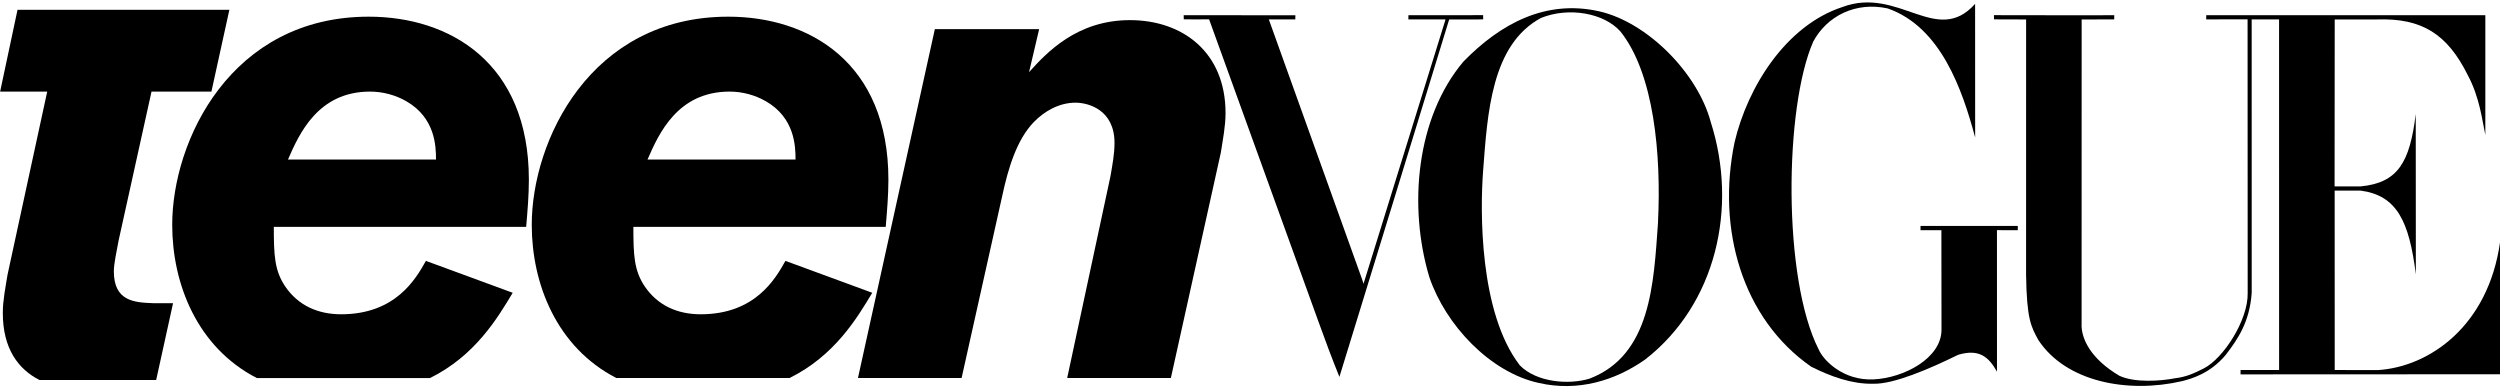 <svg width="97" height="15" viewBox="0 0 97 15" fill="none" xmlns="http://www.w3.org/2000/svg">
<g clip-path="url(#clip0_2338_4271)">
<path d="M5.879 3.554H8.203L8.9 0.379H0.68L0.005 3.554H1.832L0.292 10.66C0.214 11.144 0.109 11.656 0.109 12.14C0.109 13.535 0.714 14.328 1.531 14.744H6.059L6.715 11.763H5.932C5.2 11.736 4.417 11.683 4.417 10.525C4.417 10.256 4.522 9.745 4.6 9.341L5.879 3.554Z" fill="black"/>
<path d="M9.965 14.668H16.685C18.438 13.799 19.304 12.342 19.893 11.36L16.525 10.122C16.134 10.822 15.35 12.194 13.235 12.194C12.322 12.194 11.564 11.844 11.068 11.117C10.651 10.498 10.624 9.906 10.624 8.803H20.415C20.468 8.184 20.52 7.591 20.52 6.972C20.52 2.423 17.439 0.647 14.306 0.647C8.954 0.647 6.682 5.465 6.682 8.722C6.682 11.015 7.65 13.476 9.965 14.668ZM14.358 3.554C14.854 3.554 15.35 3.688 15.768 3.93C16.891 4.576 16.917 5.68 16.917 6.191H11.173C11.617 5.169 12.348 3.554 14.358 3.554Z" fill="black"/>
<path d="M34.47 6.972C34.47 2.423 31.389 0.647 28.256 0.647C22.904 0.647 20.632 5.465 20.632 8.722C20.632 11.014 21.599 13.475 23.913 14.666H30.637C32.389 13.797 33.254 12.342 33.843 11.36L30.475 10.122C30.084 10.822 29.3 12.194 27.186 12.194C26.272 12.194 25.515 11.844 25.019 11.117C24.601 10.498 24.575 9.906 24.575 8.803H34.366C34.417 8.184 34.47 7.591 34.47 6.972ZM25.123 6.192C25.567 5.169 26.298 3.554 28.308 3.554C28.804 3.554 29.3 3.688 29.718 3.93C30.841 4.576 30.867 5.68 30.867 6.191H25.123V6.192Z" fill="black"/>
<path d="M43.843 0.781C41.781 0.781 40.606 2.046 39.927 2.8L40.319 1.131H36.272L33.289 14.666H37.31L38.883 7.618C39.118 6.515 39.457 5.411 40.11 4.738C40.527 4.308 41.102 3.984 41.728 3.984C42.225 3.984 43.243 4.254 43.243 5.546C43.243 5.976 43.164 6.38 43.086 6.838L41.407 14.666H45.43L47.368 5.923C47.446 5.411 47.551 4.9 47.551 4.388C47.551 2.02 45.88 0.781 43.843 0.781Z" fill="black"/>
<path d="M93.735 10.647C93.476 8.59 93.005 7.583 91.59 7.395C91.349 7.395 90.778 7.396 90.585 7.396C90.586 7.78 90.584 12.657 90.587 14.357C91.336 14.358 91.532 14.355 92.278 14.358C94.238 14.231 96.544 12.675 97.004 9.383C97.002 11.041 97.005 12.744 97.004 14.521L86.933 14.526L86.934 14.356L88.429 14.357C88.43 9.675 88.427 5.35 88.428 0.754L87.365 0.752C87.369 4.465 87.369 7.506 87.366 11.365C87.286 12.493 86.829 13.156 86.36 13.768C85.742 14.507 85.015 14.697 84.657 14.79C82.546 15.275 80.154 14.816 79.087 13.191C78.808 12.677 78.638 12.398 78.612 10.667L78.613 0.755L77.368 0.751L77.365 0.588C78.967 0.593 80.398 0.592 82.033 0.591L82.032 0.753L80.768 0.755L80.766 12.54C80.733 13.161 81.155 13.946 82.236 14.582C82.838 14.856 83.813 14.788 84.397 14.676C84.842 14.62 85.121 14.488 85.505 14.295C86.271 13.907 87.229 12.419 87.21 11.375C87.208 7.355 87.206 0.75 87.206 0.75L85.601 0.752C85.596 0.573 85.604 0.745 85.602 0.59L96.431 0.591L96.431 5.234C96.307 4.666 96.215 3.783 95.748 2.912C94.955 1.321 93.972 0.7 92.243 0.754L90.587 0.754L90.582 7.232C90.765 7.232 91.374 7.236 91.596 7.232C93.038 7.092 93.502 6.304 93.731 4.42L93.735 10.647Z" fill="black"/>
<path d="M78.29 8.932C77.965 8.93 77.735 8.931 77.482 8.93C77.483 10.561 77.483 12.591 77.483 14.422C77.161 13.845 76.79 13.525 75.977 13.766C74.836 14.328 73.464 14.909 72.693 14.889C71.867 14.911 71.037 14.61 70.276 14.229C67.589 12.362 66.605 8.88 67.302 5.517C67.806 3.375 69.293 0.992 71.481 0.274C73.669 -0.549 75.146 1.817 76.634 0.15C76.636 1.342 76.636 4.685 76.636 5.167V5.335C76.136 3.469 75.301 1.05 73.245 0.328C71.995 0.052 70.88 0.629 70.354 1.614C69.232 4.159 69.162 10.809 70.565 13.559C70.742 13.975 71.514 14.777 72.694 14.72C73.873 14.666 75.33 13.897 75.33 12.795C75.331 11.459 75.331 10.365 75.326 8.933C75.11 8.932 74.627 8.932 74.516 8.931C74.517 8.852 74.513 8.855 74.516 8.765L78.291 8.767L78.29 8.932Z" fill="black"/>
<path d="M63.831 13.95C62.661 14.773 61.22 15.205 59.707 14.859C57.815 14.448 56.09 12.613 55.459 10.755C54.634 8.007 54.949 4.562 56.78 2.39C58.219 0.915 59.969 -0.025 62.039 0.437C63.912 0.857 65.868 2.83 66.377 4.735C67.438 8.053 66.588 11.809 63.831 13.95ZM62.87 1.218C62.23 0.503 60.869 0.262 59.792 0.696C57.859 1.733 57.714 4.405 57.544 6.64C57.429 8.156 57.386 12.12 58.968 14.174C59.612 14.835 60.867 14.938 61.672 14.692C64.067 13.78 64.161 10.976 64.33 8.656L64.331 8.607C64.458 6.025 64.185 2.86 62.87 1.218Z" fill="black"/>
<path d="M57.548 0.75C57.512 0.761 56.381 0.749 56.228 0.754C54.836 5.304 53.359 10.107 51.969 14.623C51.677 13.899 51.425 13.228 51.139 12.431L46.913 0.75C46.436 0.752 46.306 0.755 45.931 0.75L45.927 0.59L50.261 0.592L50.258 0.753L49.23 0.753L52.842 10.816L52.905 11.01C53.94 7.675 55.026 4.171 56.087 0.754C55.602 0.75 55.083 0.752 54.645 0.753L54.647 0.591L57.545 0.588L57.548 0.75Z" fill="black"/>
</g>
<defs>
<clipPath id="clip0_2338_4271">
<rect width="97" height="15" fill="white"/>
</clipPath>
</defs>
</svg>
